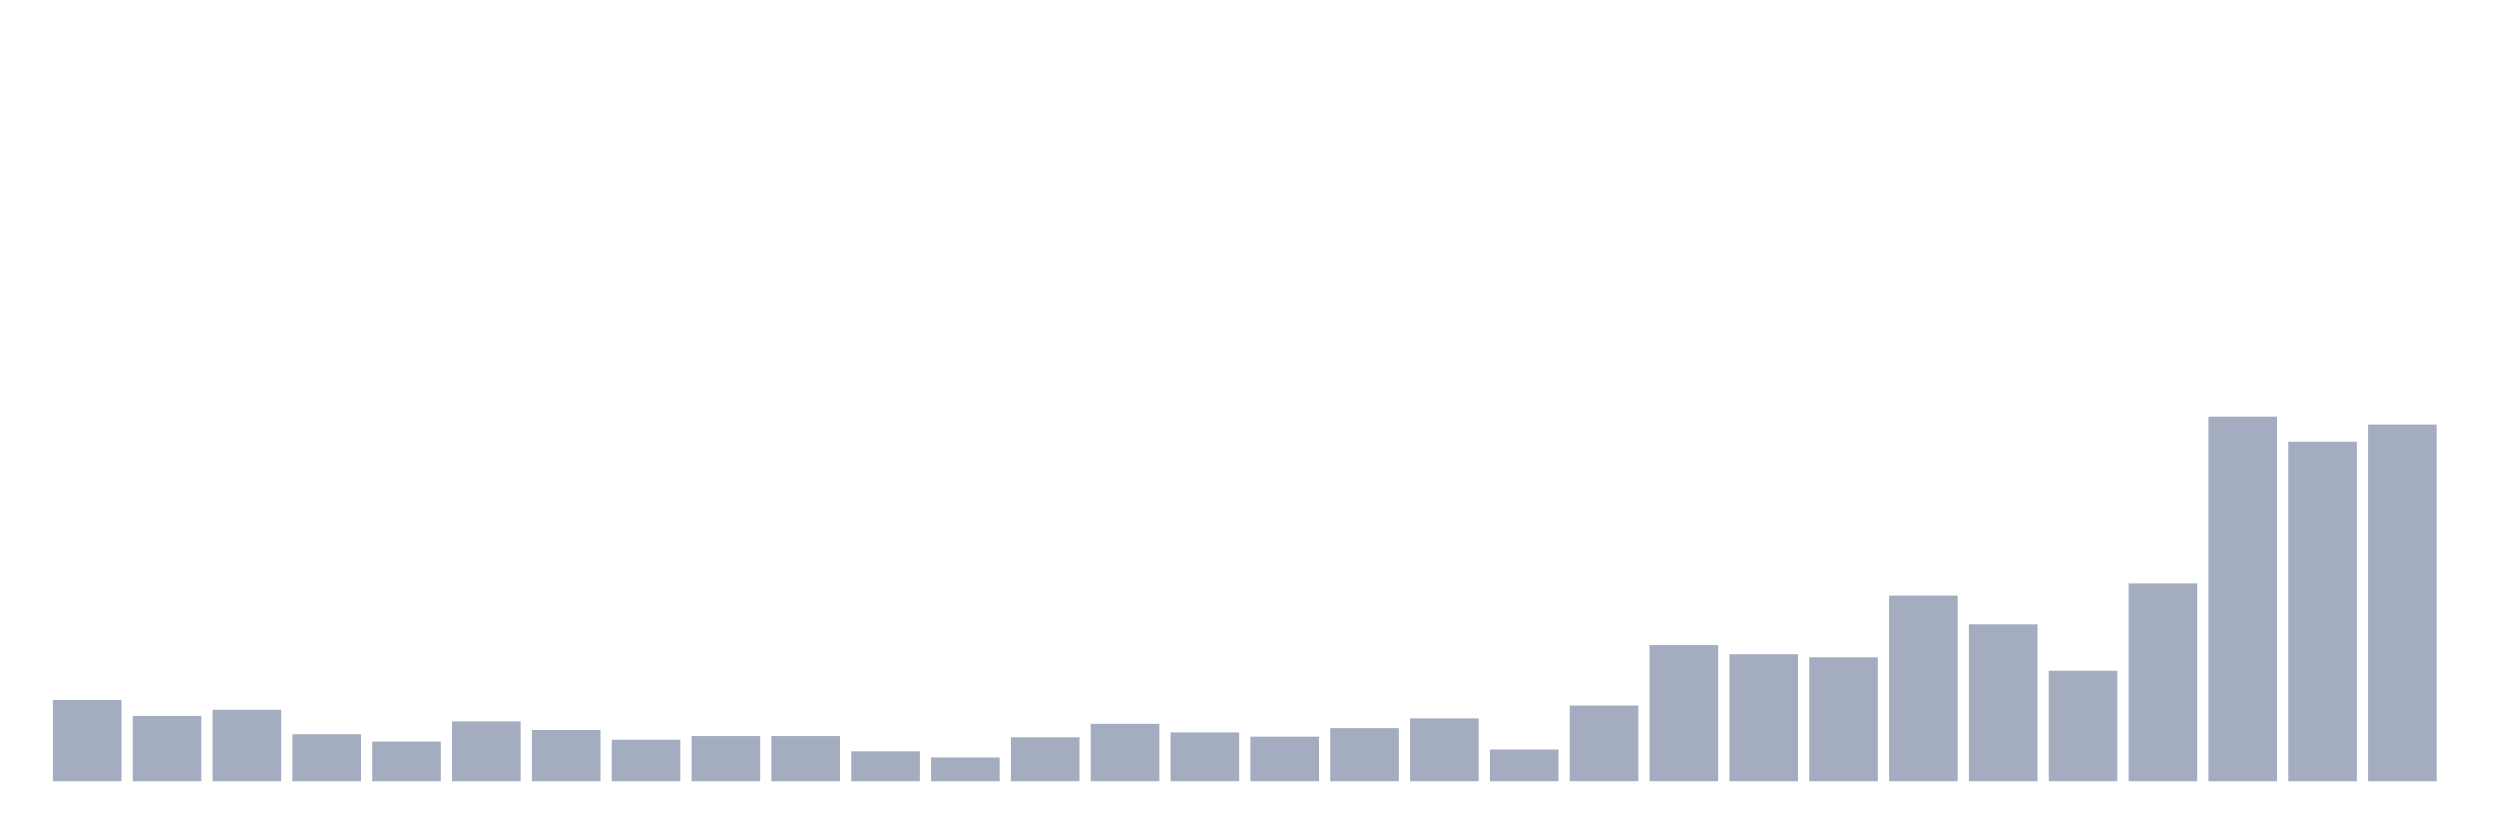 <svg xmlns="http://www.w3.org/2000/svg" viewBox="0 0 480 160"><g transform="translate(10,10)"><rect class="bar" x="0.153" width="13.175" y="124.405" height="15.595" fill="rgb(164,173,192)"></rect><rect class="bar" x="15.482" width="13.175" y="127.454" height="12.546" fill="rgb(164,173,192)"></rect><rect class="bar" x="30.81" width="13.175" y="126.281" height="13.719" fill="rgb(164,173,192)"></rect><rect class="bar" x="46.138" width="13.175" y="130.972" height="9.028" fill="rgb(164,173,192)"></rect><rect class="bar" x="61.466" width="13.175" y="132.379" height="7.621" fill="rgb(164,173,192)"></rect><rect class="bar" x="76.794" width="13.175" y="128.509" height="11.491" fill="rgb(164,173,192)"></rect><rect class="bar" x="92.123" width="13.175" y="130.151" height="9.849" fill="rgb(164,173,192)"></rect><rect class="bar" x="107.451" width="13.175" y="132.027" height="7.973" fill="rgb(164,173,192)"></rect><rect class="bar" x="122.779" width="13.175" y="131.323" height="8.677" fill="rgb(164,173,192)"></rect><rect class="bar" x="138.107" width="13.175" y="131.323" height="8.677" fill="rgb(164,173,192)"></rect><rect class="bar" x="153.436" width="13.175" y="134.255" height="5.745" fill="rgb(164,173,192)"></rect><rect class="bar" x="168.764" width="13.175" y="135.427" height="4.573" fill="rgb(164,173,192)"></rect><rect class="bar" x="184.092" width="13.175" y="131.558" height="8.442" fill="rgb(164,173,192)"></rect><rect class="bar" x="199.42" width="13.175" y="128.978" height="11.022" fill="rgb(164,173,192)"></rect><rect class="bar" x="214.748" width="13.175" y="130.62" height="9.38" fill="rgb(164,173,192)"></rect><rect class="bar" x="230.077" width="13.175" y="131.441" height="8.559" fill="rgb(164,173,192)"></rect><rect class="bar" x="245.405" width="13.175" y="129.799" height="10.201" fill="rgb(164,173,192)"></rect><rect class="bar" x="260.733" width="13.175" y="127.923" height="12.077" fill="rgb(164,173,192)"></rect><rect class="bar" x="276.061" width="13.175" y="133.903" height="6.097" fill="rgb(164,173,192)"></rect><rect class="bar" x="291.39" width="13.175" y="125.461" height="14.539" fill="rgb(164,173,192)"></rect><rect class="bar" x="306.718" width="13.175" y="113.853" height="26.147" fill="rgb(164,173,192)"></rect><rect class="bar" x="322.046" width="13.175" y="115.611" height="24.389" fill="rgb(164,173,192)"></rect><rect class="bar" x="337.374" width="13.175" y="116.198" height="23.802" fill="rgb(164,173,192)"></rect><rect class="bar" x="352.702" width="13.175" y="104.355" height="35.645" fill="rgb(164,173,192)"></rect><rect class="bar" x="368.031" width="13.175" y="109.866" height="30.134" fill="rgb(164,173,192)"></rect><rect class="bar" x="383.359" width="13.175" y="118.777" height="21.223" fill="rgb(164,173,192)"></rect><rect class="bar" x="398.687" width="13.175" y="102.01" height="37.99" fill="rgb(164,173,192)"></rect><rect class="bar" x="414.015" width="13.175" y="70" height="70" fill="rgb(164,173,192)"></rect><rect class="bar" x="429.344" width="13.175" y="74.807" height="65.193" fill="rgb(164,173,192)"></rect><rect class="bar" x="444.672" width="13.175" y="71.524" height="68.476" fill="rgb(164,173,192)"></rect></g></svg>